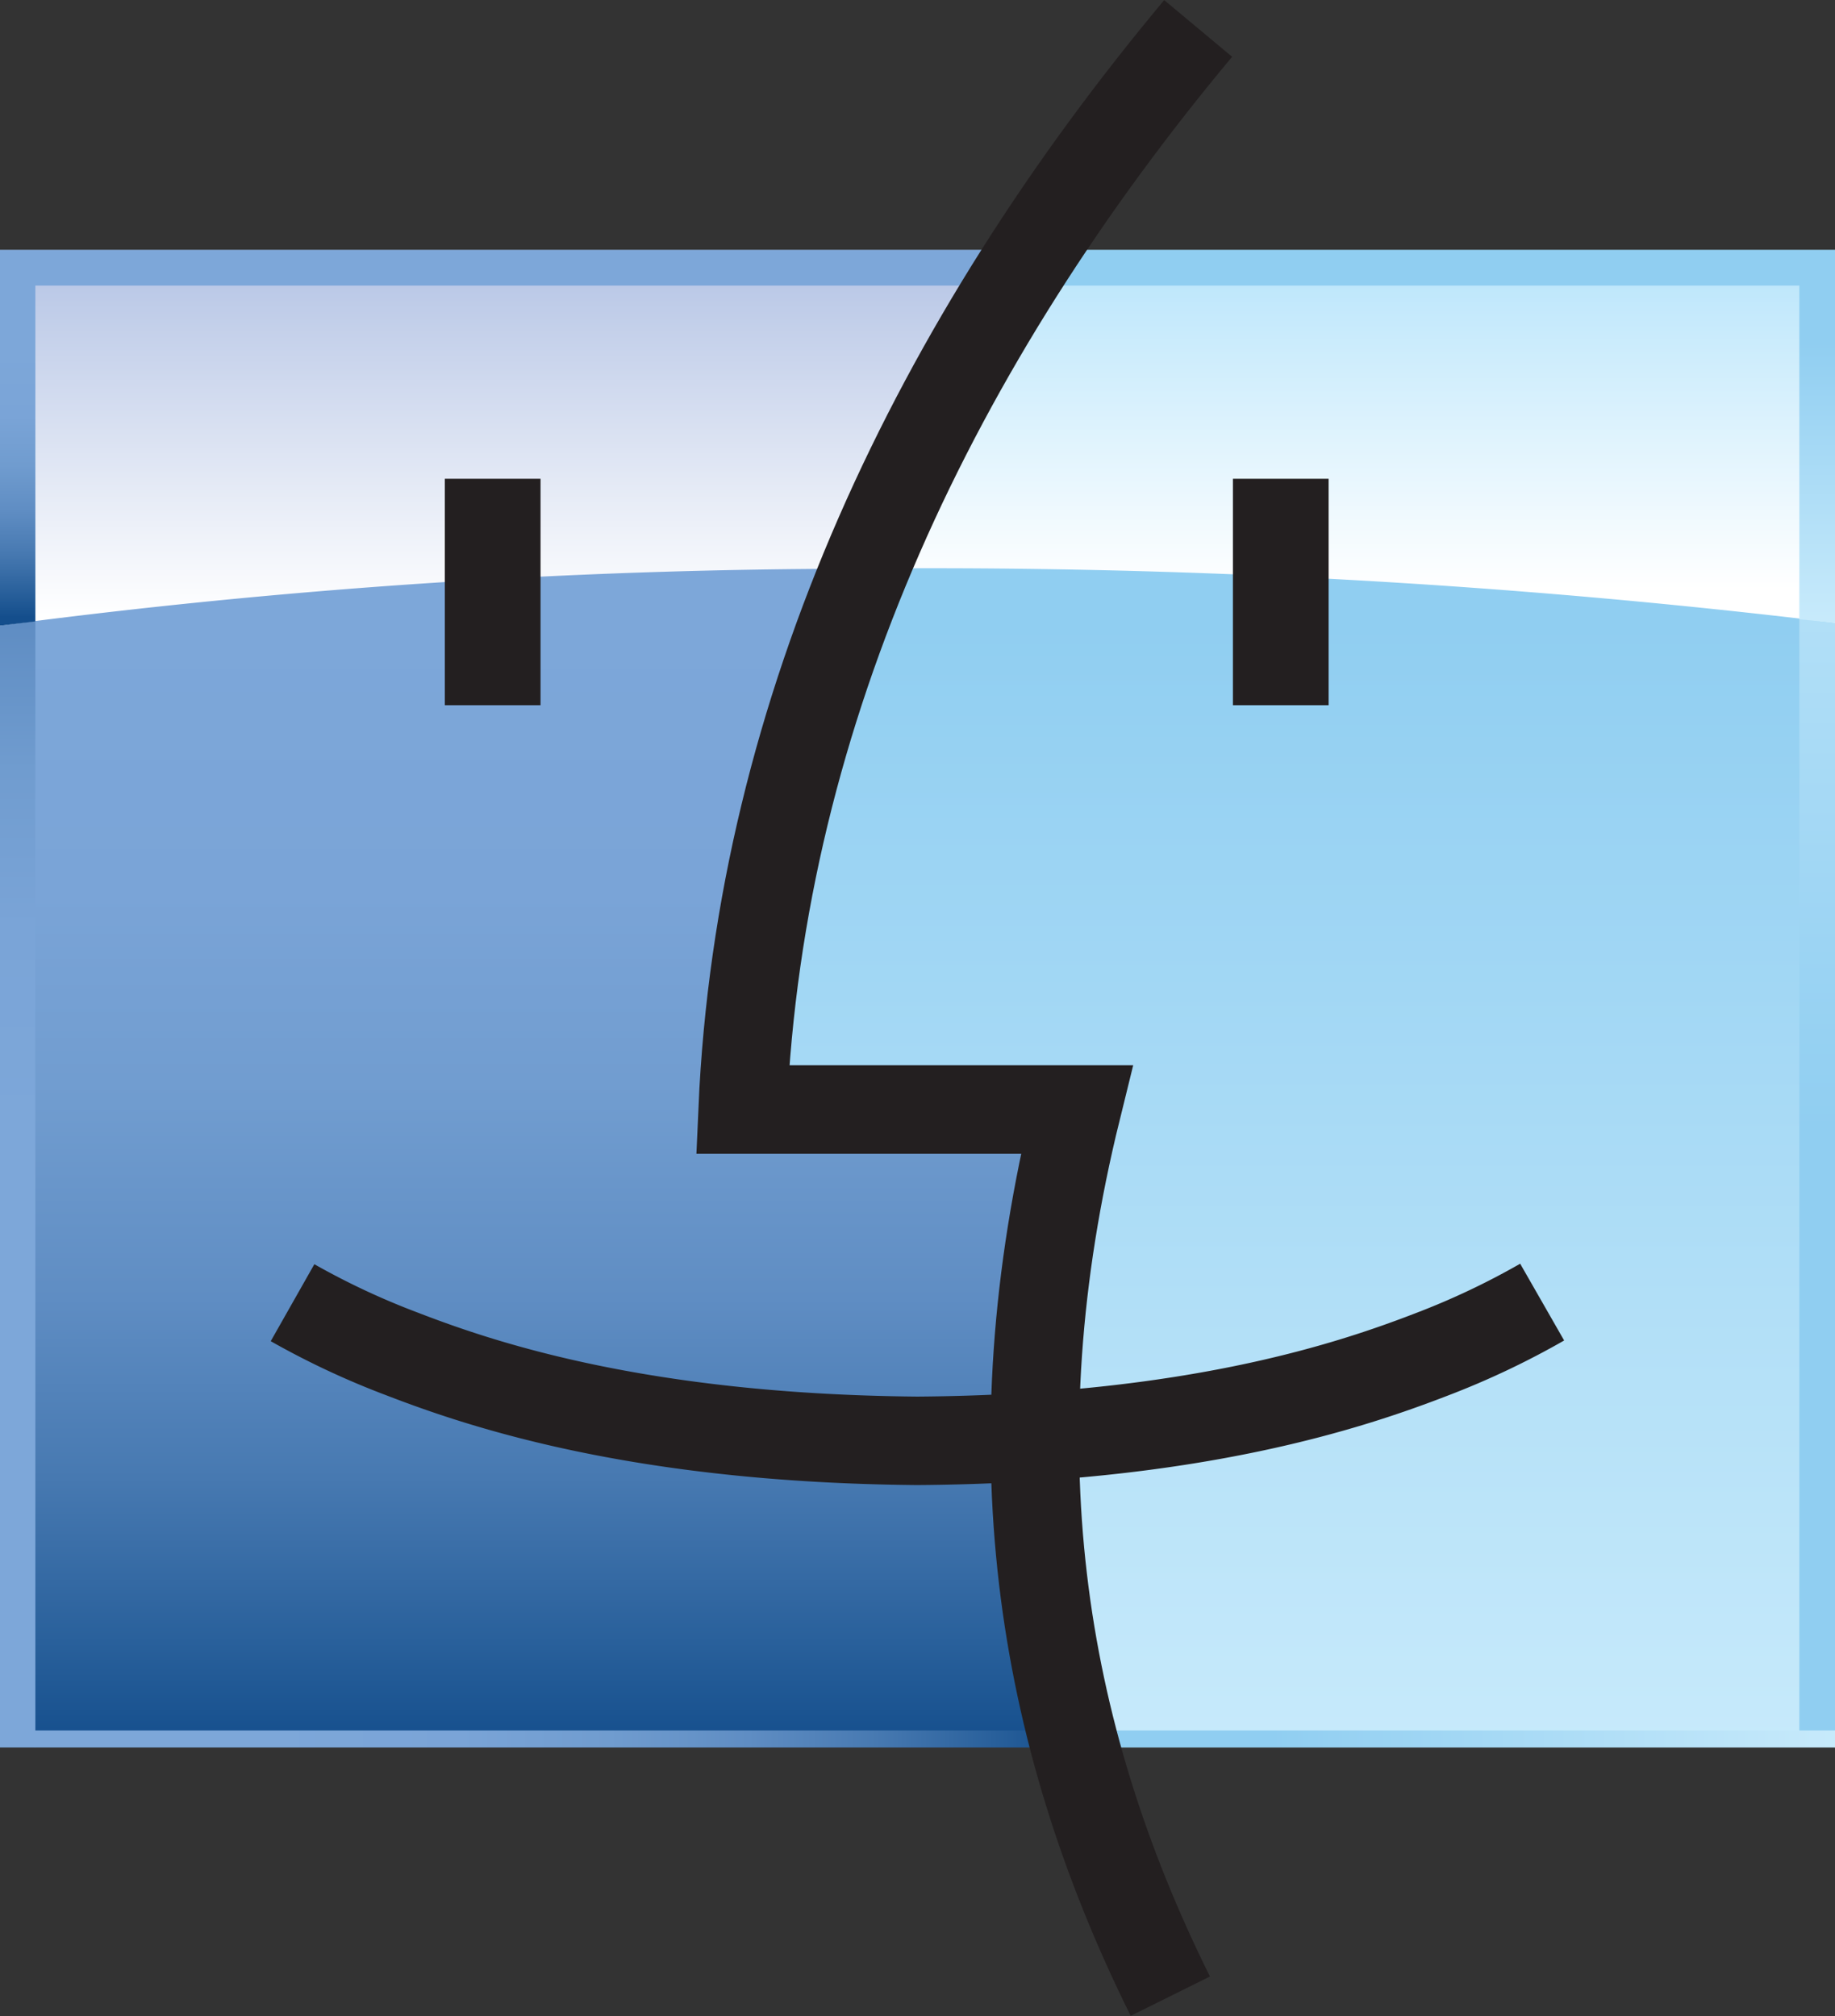 <svg xmlns="http://www.w3.org/2000/svg" xmlns:xlink="http://www.w3.org/1999/xlink" viewBox="0 0 121.94 133.99"><rect x="0" y="0" width="121.94" height="133.99" fill="#333333" stroke="none"/><defs><style>.cls-1,.cls-10,.cls-12,.cls-2,.cls-3,.cls-4,.cls-6,.cls-7,.cls-9{fill-rule:evenodd;}.cls-1{fill:url(#linear-gradient);}.cls-2{fill:url(#linear-gradient-2);}.cls-3{fill:url(#linear-gradient-3);}.cls-4{fill:url(#linear-gradient-4);}.cls-5{fill:url(#linear-gradient-5);}.cls-6{fill:url(#linear-gradient-6);}.cls-7{fill:url(#linear-gradient-7);}.cls-8{fill:url(#linear-gradient-8);}.cls-9{fill:url(#linear-gradient-9);}.cls-10{fill:url(#linear-gradient-10);}.cls-11,.cls-12{fill:none;stroke:#231f20;}.cls-11{stroke-linecap:square;stroke-width:6.36px;}.cls-12{stroke-width:5.88px;}</style><linearGradient id="linear-gradient" x1="85.6" y1="16.62" x2="85.6" y2="116.14" gradientUnits="userSpaceOnUse"><stop offset="0.25" stop-color="#90cef1"/><stop offset="1" stop-color="#c7eafb"/></linearGradient><linearGradient id="linear-gradient-2" x1="120.75" y1="93.65" x2="120.75" y2="19.1" xlink:href="#linear-gradient"/><linearGradient id="linear-gradient-3" x1="89.5" y1="39.16" x2="89.5" y2="17.06" gradientUnits="userSpaceOnUse"><stop offset="0" stop-color="#fff"/><stop offset="1" stop-color="#b9e5fb"/></linearGradient><linearGradient id="linear-gradient-4" x1="94.5" y1="16.69" x2="94.5" y2="41.02" xlink:href="#linear-gradient"/><linearGradient id="linear-gradient-5" x1="72.09" y1="115.58" x2="121.94" y2="115.58" xlink:href="#linear-gradient"/><linearGradient id="linear-gradient-6" x1="35.96" y1="16.62" x2="35.96" y2="116.14" gradientUnits="userSpaceOnUse"><stop offset="0.25" stop-color="#7da7d9"/><stop offset="0.43" stop-color="#7aa4d7"/><stop offset="0.57" stop-color="#709ccf"/><stop offset="0.7" stop-color="#5f8dc3"/><stop offset="0.82" stop-color="#4779b1"/><stop offset="0.93" stop-color="#29609b"/><stop offset="1" stop-color="#144e8c"/></linearGradient><linearGradient id="linear-gradient-7" x1="1.18" y1="93.65" x2="1.18" y2="19.1" xlink:href="#linear-gradient-6"/><linearGradient id="linear-gradient-8" x1="0" y1="115.58" x2="71.02" y2="115.58" xlink:href="#linear-gradient-6"/><linearGradient id="linear-gradient-9" x1="34.24" y1="18.97" x2="34.24" y2="40.95" gradientUnits="userSpaceOnUse"><stop offset="0" stop-color="#bbc9e7"/><stop offset="1" stop-color="#fff"/></linearGradient><linearGradient id="linear-gradient-10" x1="34.24" y1="17.52" x2="34.24" y2="41.03" xlink:href="#linear-gradient-6"/></defs><g id="Слой_2" data-name="Слой 2"><g id="Layer_1" data-name="Layer 1"><path class="cls-1" d="M49.25,74.72h23c-3.56,13.83-2.67,27.64-.14,41.42h49.85V16.62H68.62C58.86,32.87,50,50,49.25,74.72Z"/><polygon class="cls-2" points="121.94 116.14 121.94 18.87 119.57 18.98 119.57 116.03 121.94 116.14"/><path class="cls-3" d="M57.06,37.79a499.29,499.29,0,0,1,64.88,3.6V16.62H68.32Z"/><polygon class="cls-4" points="121.94 41.39 119.57 41.16 119.57 18.98 67.06 18.98 68.32 16.62 121.94 16.62 121.94 41.39"/><rect class="cls-5" x="72.09" y="115.01" width="49.85" height="1.13"/><path class="cls-6" d="M0,16.62v99.52H71.92a85.13,85.13,0,0,1,0-42.22c-2.4,1.81-19.85-1.38-22.3.45.76-22,9.12-40.15,18.69-57.75Z"/><polygon class="cls-7" points="2.35 116.14 2.35 18.87 0 18.98 0 116.03 2.35 116.14"/><rect class="cls-8" y="115.01" width="71.02" height="1.13"/><path class="cls-9" d="M0,41.58A437.4,437.4,0,0,1,56.77,37.8L68.48,16.62H0Z"/><polygon class="cls-10" points="0 41.58 0 16.62 68.48 16.62 67.18 18.98 2.35 18.98 2.35 41.3 0 41.58"/><line class="cls-11" x1="32.74" y1="35" x2="32.74" y2="43.69"/><line class="cls-11" x1="85.11" y1="35" x2="85.11" y2="43.69"/><path class="cls-12" d="M19.44,86.58A51.84,51.84,0,0,0,26.75,90c5.19,2,15.7,5.59,34.14,5.76H61C79.47,95.63,90,92,95.18,90a52.16,52.16,0,0,0,7.3-3.46"/><path class="cls-12" d="M79.62,1.89C62.28,22.66,50.52,47,49.35,73.74h22.2C66.05,96.05,69,115,77.77,132.67"/></g></g></svg>